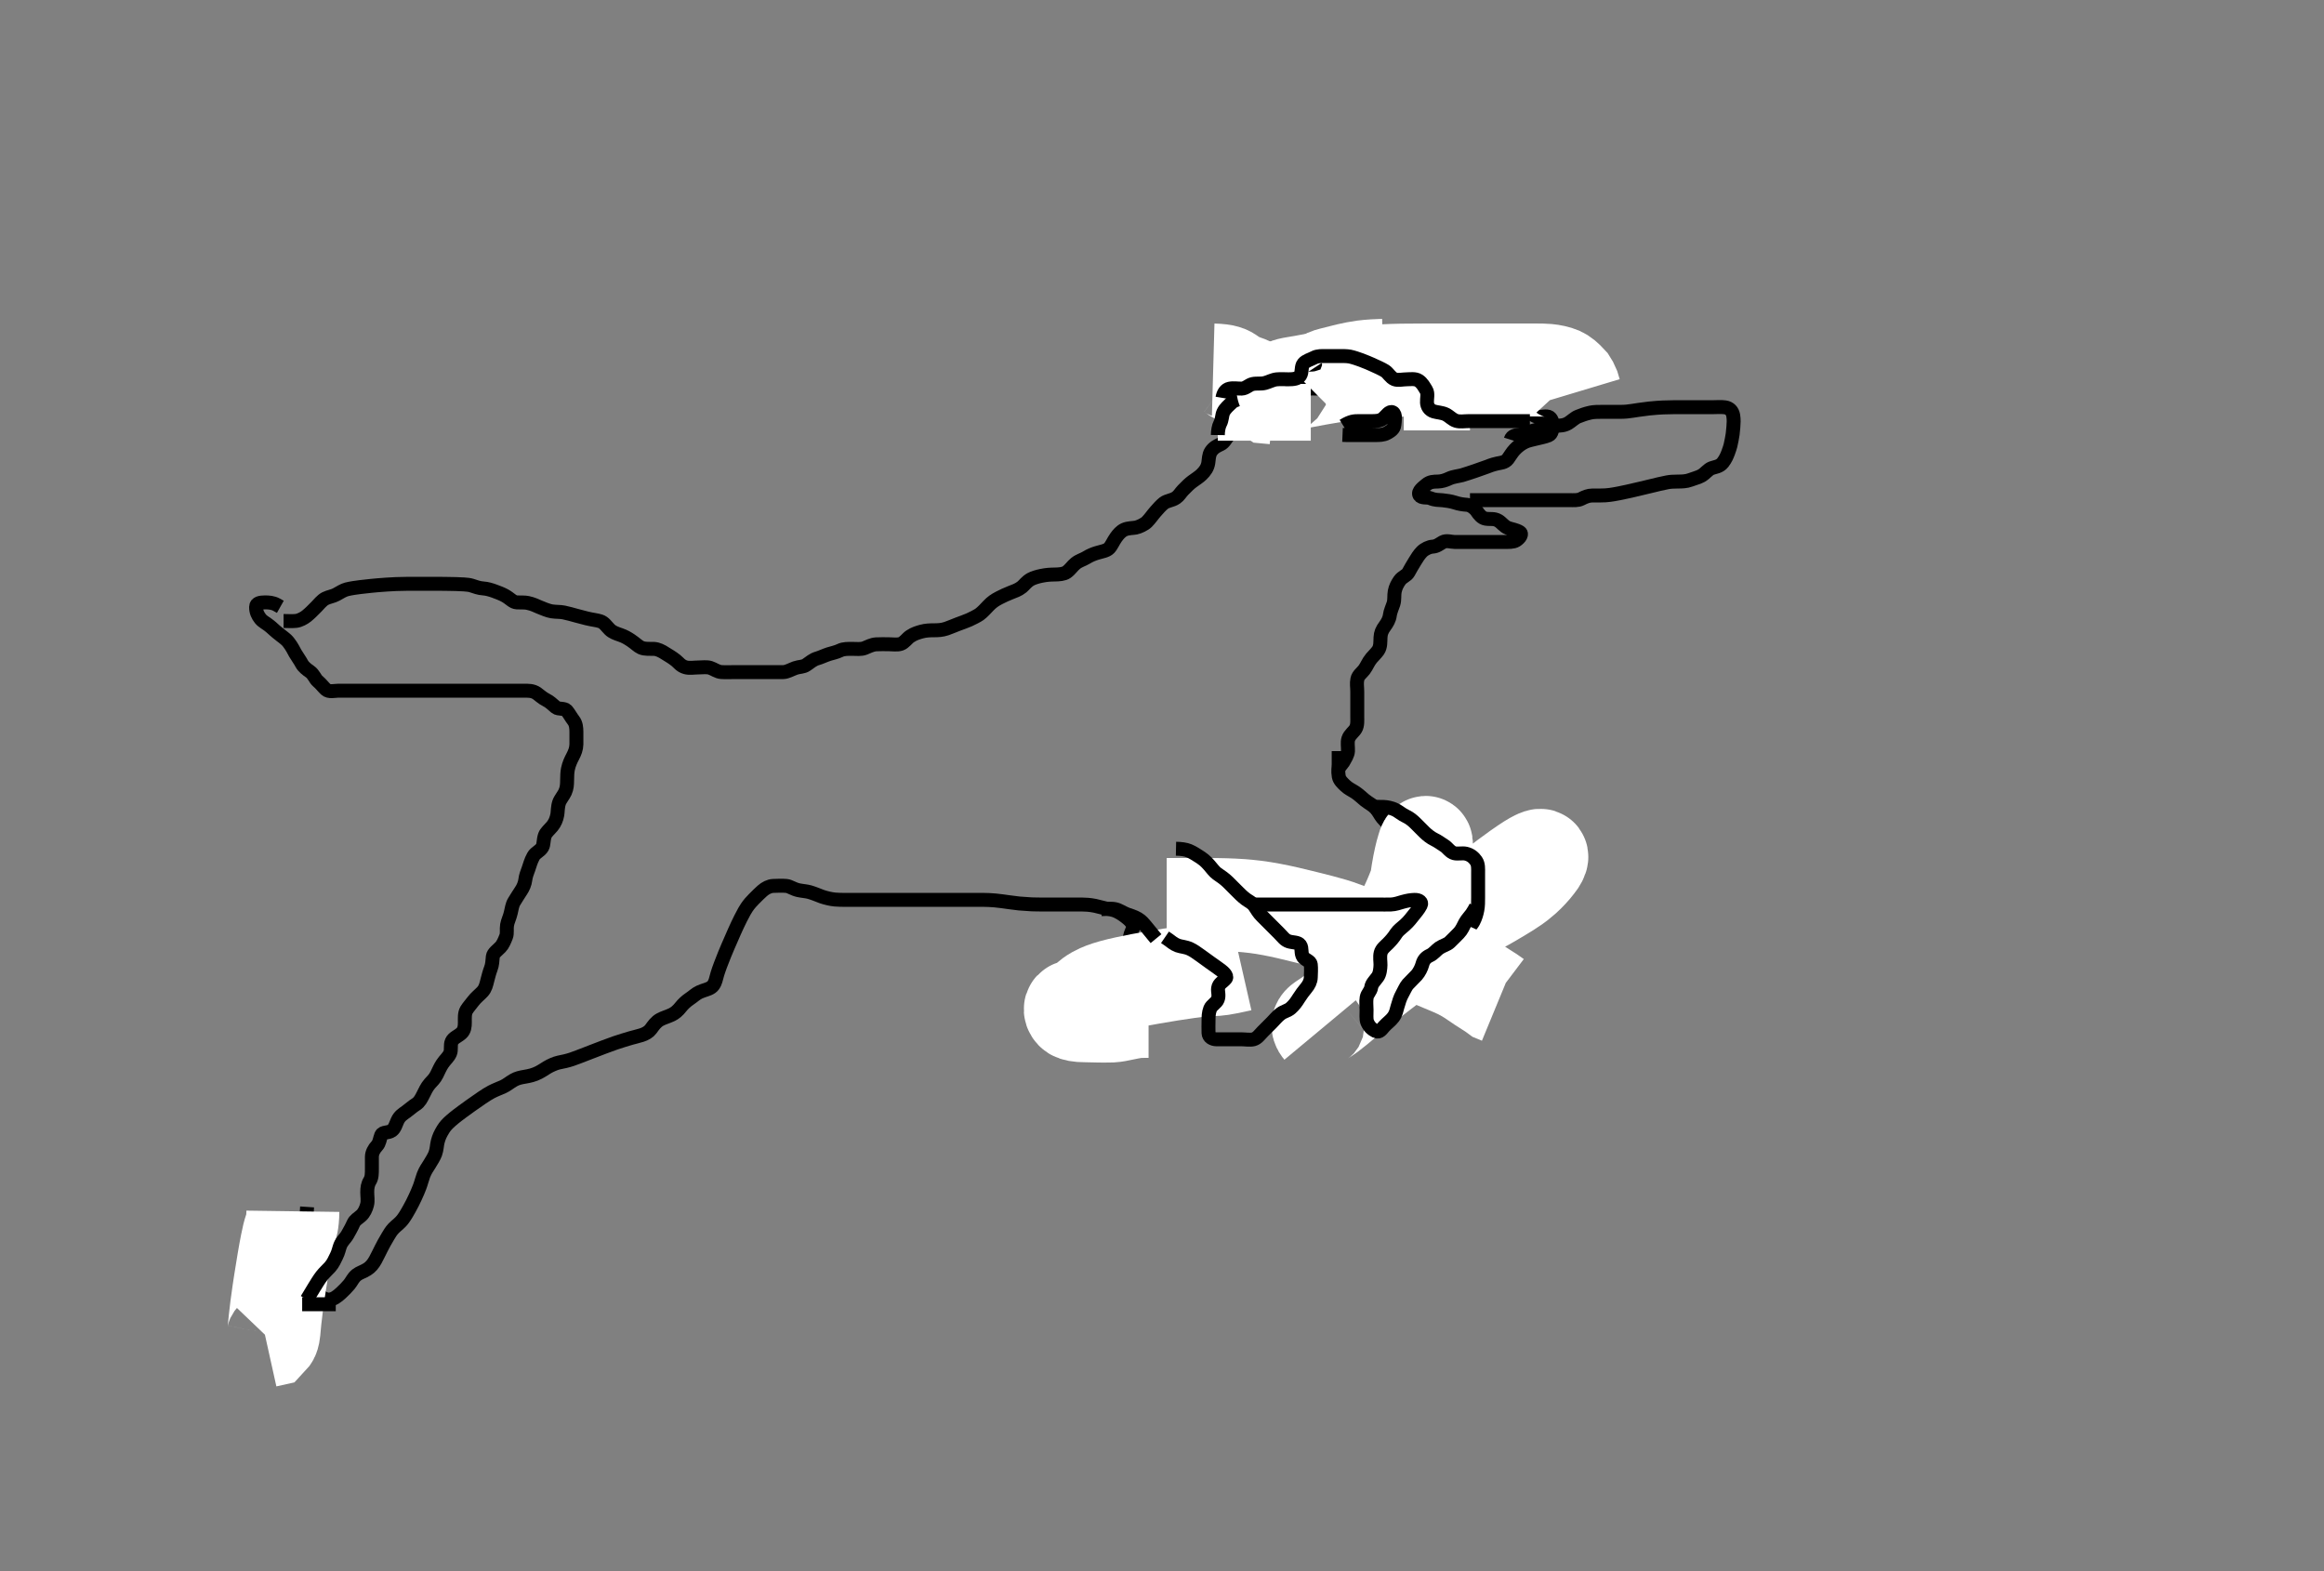 <svg width="500" height="338.028" xmlns="http://www.w3.org/2000/svg" xmlns:svg="http://www.w3.org/2000/svg" xmlns:xlink="http://www.w3.org/1999/xlink">
 <rect width="100%" height="100%" fill="#808080" stroke="none"/>
 <!-- Created with SVG-edit - http://svg-edit.googlecode.com/ -->
 <g display="inline" class="layer">
  <title>Layer 1</title>
  <path t="0,630,631,749,749,776,776,776,777,801,802,895,948,949,1270,1270,1366,1367,1367,1400,1400,1400,1401,1401,1401,1401,1401,1431,1431,1432,1432,1432,1432,1433,1593,2044,2045,2045,2113,2114,2114,2114,2115,2115,2115,2115,2116,2147,2147,2148,2179,2218,2219,2248,2249,2249,2250,2250,2276,2331,2366,2394,2395,2396,2428,2428,2431,2432,2459,2459,2514,2612,2613,2712,2713,2713,2713,2713,2713,2750,2750,2750,2776,2776,2879,2880,2880,2971,3000,3001,3001,3080,3080,3080,3147,3247,3441,3441,3474,3509,3509,3509,3535,3536,3536,3564,3598,3630,3793,3961,4068,4068,4098,4128,4129,4189,4278,4307,4308,4338,4470,5616,5616,5653,5653,5829,5830,5830,5864,5864,5865,5931,5963,6080,6080,6147,6147,6177,6178,6178,6245,6283,6283,6338,6338,6366,6400,6400,6425,6458,6491,6492,6524,6525,6526,6558,6598,6598,6631,6632,6664,6713,6713,6780,6780,6780,6814,6848,6849,6877,6878,7078,7079,7080,7161,7161,7161,7163,7163,7199,7199,7200,7200,7200,7228,7229,7264,7264,7265,7283,7284,7284,7375,7375,7375,7416,7416,7417,7417,7546,7546,7581,7582,7627,7628,7772,7772,7800,7831,7861,7861,7918,7919,7919,7949,7981,7982,8015,8018,8046,8047,8079,8080,8117,8118,8118,8119,8308,8309,8309,8348,8349,8349,8382,8383,8414,8415,8496,8496,8496,8496,8578,8614,8649,8682,8683,8683,8716,8717,8749,8750,8781,8785,8812,8813,8848,8878,8900,8970,8971,9019,9020,9020,9021,9064,9065,9109,9261,9297,9741,9775,9776,9814,9815,9815,9816,9847,9848,9849,10147,10147,10184,10184,10223,10224,10225,10225,10264,10265,10265,10361,10361,10496,10497,10554,10600,10601,10601,10644,10645,10647,10647,10648,10687,10689,10731,10732,10952,11008,11009,11034,11036,11147,11148,11376,11423,11424,11469,11470,11471,11471,11515,11516,11517,11518,11518,11581,11727,11728,11772,11773,11822,11865,11866,12034,12035,12036,12037,12180,12229,12296,12297,14496,14497,14546,14547,14597,14994,15001,15064,15065,15065,15101,15195,15195,16668,16668,16731,16732,16786,16787,16880,17085,17086,17147,17148,17149,17150,17151,17151,17152,17199,17200,17201,17201,17264,17290,17415,17796,17796,17797,17838,17838,18578,18633,18681,18729,18731,18781,18782,18783,18784,19009,19010,19148,19148,19213,19214,19452,19452,19506,19507,19558,19599,19603,19695,19827,19827,19879,19980,19984,22784,22868,22869,23089,23090,23138,23181,23182,23183,23183,23227,23229,23282,23337,23337,23399,23400,23400,23438,23439,23513,23554,23694,24112,24155,24156,24969,25030,25031,25267,25267,25324,25325,25379,25514,25515,25567,25607,25613,25664,25668,25713,25760,25761,25810,25811,25865,25914,25918,25967,25972,25973,26016,26064,26129,26130,26133,26134,26182,26183,26278,26336,26339,27041,27131,27132,27346,27347,27542,27629,27629,27698,27876,27877,27923,28061,28065,28066,28237,28299,28349,28477,28482,28634,28697,28747,29268" d="M61.011,133.605C62.011,133.605 62.773,133.686 63.673,133.591C64.484,133.506 65.448,132.96 65.96,132.542C66.776,131.875 67.243,131.372 68.041,130.576C68.591,130.027 69.224,129.17 70.011,128.772C70.715,128.416 71.683,128.283 72.359,127.9C73.162,127.446 73.917,126.977 74.578,126.805C75.502,126.565 76.772,126.402 77.503,126.309C78.281,126.211 79.094,126.123 79.927,126.041C80.766,125.959 81.596,125.88 83.178,125.772C83.903,125.722 84.579,125.686 85.208,125.662C86.324,125.619 86.814,125.611 87.663,125.606C89.083,125.598 90.011,125.605 90.72,125.605C91.283,125.605 92.678,125.605 93.325,125.605C94.05,125.606 94.834,125.608 95.654,125.616C96.491,125.624 97.322,125.637 98.128,125.662C98.886,125.686 100.698,125.736 101.392,125.958C102.207,126.219 103.034,126.549 103.991,126.605C104.747,126.65 105.682,126.929 106.346,127.174C107.106,127.455 107.897,127.745 108.59,128.122C109.774,128.768 110.294,129.562 111.213,129.605C112.177,129.65 112.877,129.579 113.53,129.719C114.675,129.966 115.317,130.31 116.011,130.605C116.706,130.9 117.957,131.421 118.718,131.533C119.76,131.686 120.516,131.603 121.325,131.776C122.447,132.015 122.917,132.173 123.974,132.456C124.532,132.605 125.651,132.906 126.193,133.037C127.6,133.378 128.344,133.408 129.122,133.656C130.03,133.945 130.428,134.702 131.178,135.438C131.777,136.026 132.539,136.283 133.532,136.626C134.355,136.91 135.028,137.298 135.761,137.79C136.693,138.417 137.299,139.05 137.894,139.318C138.774,139.715 139.845,139.563 140.721,139.609C141.532,139.652 142.367,140.068 143.178,140.605C143.833,141.038 144.445,141.324 145.41,142.088C146.009,142.561 146.432,143.267 147.491,143.563C148.378,143.812 149.311,143.605 150.211,143.605C151.111,143.605 152.046,143.442 152.811,143.69C153.602,143.947 154.328,144.534 155.186,144.594C156.124,144.66 157.111,144.605 158.011,144.605C158.811,144.605 159.711,144.605 160.532,144.605C161.497,144.605 162.222,144.605 163.212,144.605C164.032,144.605 165.178,144.605 165.964,144.605C166.786,144.605 167.845,144.626 168.55,144.6C169.351,144.572 170.164,144.064 171.111,143.726C171.967,143.422 172.797,143.533 173.497,143.037C174.255,142.5 174.995,141.884 175.801,141.666C176.515,141.473 177.47,140.997 178.333,140.726C178.99,140.52 179.959,140.327 180.707,139.958C181.504,139.563 182.495,139.605 183.359,139.605C184.254,139.605 185.251,139.737 186.011,139.438C186.743,139.151 187.551,138.689 188.511,138.626C189.242,138.578 190.35,138.605 191.178,138.605C192.011,138.605 193.03,138.787 193.81,138.52C194.591,138.252 195.166,137.34 195.826,136.905C196.724,136.312 197.503,136.098 198.243,135.89C199.188,135.626 200.112,135.609 200.897,135.605C201.847,135.6 202.629,135.574 203.629,135.243C204.37,134.998 204.95,134.712 206.097,134.283C207.02,133.938 207.519,133.774 208.51,133.358C209.004,133.151 210.356,132.455 210.725,132.184C211.405,131.686 212.153,130.852 212.606,130.374C213.386,129.551 214.001,129.128 215.011,128.605C215.814,128.19 216.464,127.895 217.433,127.505C218.223,127.186 219.065,126.936 219.869,126.284C220.421,125.835 220.815,125.164 221.776,124.627C222.345,124.308 223.366,124.029 224.045,123.892C225.233,123.651 225.97,123.622 227.011,123.605C227.801,123.592 228.895,123.519 229.47,123.105C230.322,122.492 230.652,121.829 231.411,121.216C232.156,120.613 232.996,120.414 233.683,119.994C234.536,119.474 235.254,119.189 236.006,118.962C237.03,118.653 238.078,118.512 238.611,117.958C239.194,117.354 239.446,116.562 240.111,115.626C240.569,114.983 241.152,114.291 241.883,113.962C242.725,113.583 243.703,113.636 244.371,113.508C245.05,113.377 246.27,112.781 246.739,112.308C247.449,111.592 247.996,110.758 248.607,110.067C249.161,109.439 249.791,108.709 250.386,108.252C251.12,107.687 252.116,107.711 253.011,107.105C253.687,106.647 253.944,106.064 254.526,105.457C255.307,104.643 255.946,104.027 256.553,103.584C257.269,103.061 258.018,102.591 258.527,102.088C259.26,101.363 259.786,100.648 259.959,99.6C260.08,98.862 260.056,97.871 260.532,97.147C261.084,96.307 261.83,95.934 262.611,95.58C263.422,95.213 263.76,94.278 264.378,93.644C264.876,93.132 265.789,92.477 266.251,91.893C266.737,91.28 267.288,90.723 267.755,89.661C268.113,88.848 268.008,87.789 268.813,87.606C269.689,87.407 270.649,87.661 271.498,87.601C272.263,87.547 273.196,87.129 273.964,86.547C274.525,86.122 274.989,85.545 276.09,84.969C276.742,84.628 277.623,84.568 278.611,84.252C279.424,83.993 280.207,83.684 281.032,83.626C282.175,83.546 282.969,83.605 283.822,83.605C284.413,83.605 285.611,83.628 286.491,83.584C287.327,83.543 288.328,83.331 288.97,83.105C289.996,82.743 290.81,82.606 291.683,82.605C292.555,82.604 293.305,82.605 294.235,82.605C295.345,82.605 296.177,82.605 297.041,82.605C297.889,82.605 298.673,82.605 299.626,82.605C300.605,82.605 301.495,82.605 302.359,82.605C303.259,82.605 304.178,82.605 305.011,82.605C305.99,82.605 306.764,82.605 307.664,82.605C308.527,82.605 309.504,82.594 310.325,82.958C311.081,83.292 312.069,83.523 312.73,83.59C313.479,83.667 314.31,83.731 315.632,84.048C316.094,84.158 316.998,84.445 317.842,84.754C318.589,85.028 319.743,85.477 320.454,85.826C321.206,86.196 321.927,86.799 322.707,87.248C323.463,87.683 324.456,87.597 325.153,87.69C326,87.804 327.105,88.026 327.874,88.216C328.594,88.393 329.396,89.059 330.233,89.484C331.083,89.914 331.839,89.534 332.845,89.605C333.656,89.662 333.996,90.476 334.01,91.208C334.033,92.383 333.892,93.368 333.193,93.653C332.287,94.022 331.517,94.126 330.779,94.321C329.681,94.611 328.822,94.722 328.011,95.126C327.151,95.554 326.513,96.086 325.911,96.705C325.291,97.343 324.877,98.132 324.411,98.744C323.792,99.558 322.794,99.568 322.159,99.713C320.822,100.019 320.361,100.268 319.822,100.457C318.622,100.878 317.991,101.106 317.353,101.329C316.723,101.548 315.014,102.113 314.541,102.241C313.762,102.451 312.651,102.538 311.769,102.958C310.959,103.343 310.178,103.585 309.347,103.605C308.49,103.626 307.656,103.602 306.826,104.315C306.206,104.847 304.957,105.715 305.382,106.52C305.772,107.257 307.073,106.904 307.719,107.18C308.73,107.611 309.374,107.548 310.371,107.63C311.045,107.686 312.245,107.87 312.949,108.105C314,108.456 314.767,108.54 315.664,108.614C316.364,108.672 317.264,109.308 317.707,109.957C318.222,110.711 318.779,111.448 319.647,111.594C320.65,111.763 321.445,111.482 322.375,112.041C323.104,112.479 323.574,113.254 324.422,113.58C325.303,113.918 326.091,113.942 326.989,114.484C327.582,114.841 327.054,115.72 326.178,116.272C325.578,116.649 324.579,116.605 323.511,116.605C322.959,116.605 322.011,116.605 321.369,116.605C320.067,116.605 319.325,116.605 318.375,116.605C317.525,116.605 316.765,116.605 315.59,116.605C314.797,116.605 314.021,116.605 312.982,116.605C312.214,116.605 311.188,116.192 310.369,116.662C309.681,117.057 309.123,117.559 308.186,117.616C307.493,117.657 306.509,118.102 305.911,118.705C305.286,119.338 304.826,120.098 304.411,120.78C303.833,121.732 303.463,122.345 303.022,123.169C302.645,123.873 301.698,124.074 301.121,124.905C300.627,125.616 300.248,126.332 300.069,127.258C299.904,128.107 300.081,129.001 299.79,129.926C299.57,130.626 299.109,131.58 299.013,132.404C298.915,133.239 298.421,134.073 298.011,134.626C297.306,135.577 297.071,136.196 297.014,137.12C296.954,138.082 297.071,139.079 296.511,139.938C296.206,140.407 295.498,141.094 295.069,141.6C294.354,142.444 294.059,143.357 293.491,144.105C292.986,144.769 292.213,145.257 292.032,146.126C291.836,147.07 292.011,147.816 292.011,148.805C292.011,149.769 292.011,150.72 292.011,151.605C292.011,152.405 292.011,153.32 292.011,154.174C292.011,154.957 292.101,156.033 291.678,156.772C291.262,157.498 290.381,158.033 290.083,158.969C289.829,159.769 290.059,160.706 290.011,161.605C289.969,162.408 289.437,163.169 289.007,163.958L288.511,164.605L287.986,165.216" id="svg_1" stroke-width="3" stroke="#000" fill="none"/>
  <path t="34159,34663,34766,35282,35282,35282,35352,35401,35401,35463,35575,35659,35660,35721,35721,35721,35783,35783,35901,35901,36081,36081,36151,36151,36151,36203,36284,36284,36347,36347,36347,37235,37235,37443,37512,37630,37630,38093,38124,38282,38347,38347,38347,38410,38410,38410,38471,38534,38602,38688,38689,38689,38750,38751,38751,38751,38816,38817,38896,38896,38984,38984,38984,39050,39050,40241,40456,40517,40517,40586,40587,40663,40663,40663,40747,40748,40748,40831,40831,40896,40897,40977,41017,41080,41132,41185,41385,41898,42057,42810,42879,43117,43117,43117,43195,43196,43252,43252,43301,43302,43355,43355,43412,43412,43466,43466,43466,43519,43520,43521,43917,43917,44963,44963,45048,45284,45353,45446,45609,45609,45664,45688,45866,45907,45907,45907,45908,45908,45978,45979,45979,45979,46052,46052,46116,46116,46117,46117,46183,46183,46184,46184,46184,46262,46262,46263,46360,46377,46443,46543,46543,46629,46629,46700,46700,46700,46796,46796,46797,47034,47034,47034,47034,47605,47605,47672,47709,47772,47772,47773,47873,47874,47936,47937,47964,47964,47965,48052,48053,48108,48108,48167,48168,48168,49690,49982,49982,50079,50136,50136,50137,50137,50195,50196,50196,50225,50226,50226,50227,50313,50314,50314,50379,50379,50379,50379,50421,50421,50498,50498,50563,50564,50564,50565,50565,50629,50629,50629,50629,50630,50630,50631,50698,50699,50699,50700,50763,50764,50765,50765,50793,50794,50846,50914,50915,50916,50996,50997,50997,50998,50998,50999,50999,51000,51000,51063,51064,51064,51065,51065,51066,51066,51067,51129,51130,51131,51131,51132,51196,51197,51197,51198,51200,51253,51254,51254,51255,51316,51317,51317,51318,51725,51788,51788,51865,51866,51947,51953,52005,52006,52007,52010,52229,52230,52230,52231,52231,52232,52297,52298,52299,52299,52300,52300,52301,52301,52302,52359,52360,52360,52362,52362,52363,52363,52364,52428,52429,52488,52489,52548,52613,52614,52671,52671,52704,52734,52798,52799,52800,52881,52882,52882,52963,52963,53059,53060,53062,53147,53147,53148,53149,53150,53226,53228,53228,53229,53229,53230,53231,53231,53232,53304,53305,53306,53306,53307,53308,53382,53383,53384,53458,53460,53461,53462,53462,53538,53539,53540,53659,53659,53659,53745,53746,53825,53825,53826,53921,53922,53923,53923,53924,54000,54001,54002,54003,54004,54004,54004,54079,54080,54081,54081,54178,54179,54250,54251,54252,54329,54330,54375,54376,54377,54378,54503,54504,54615,54616,54617,54618,54619,54663,54664,54665,54665,54666,54667,54773,54777,54881,54882,54883,54884,54979,54980,54980,54981,55072,55073,55074,55153,55154,55231,55232,55233,55318,55320,55400,55401,55402,55403,55585,55585,55681,55768,55848,55849,55850,55934,55936,55937,55989,55990,55991,55992,56103,56104,56105,56195,56195,56195,56195,56195,56195,56280,56281,57348,57348,57348" d="M288.011,161.605C288.011,162.605 288.011,163.524 288.011,164.458C288.011,165.126 287.813,165.858 288.032,167.063C288.173,167.838 288.79,168.428 289.491,169.084C290.16,169.712 290.906,170.015 291.614,170.492C292.44,171.048 292.992,171.628 293.611,172.121C294.578,172.89 295.26,173.142 295.99,173.926C296.565,174.544 296.981,175.462 297.422,175.98C298.132,176.813 298.706,177.217 299.302,177.952C299.892,178.681 300.421,179.268 301.161,179.702C301.877,180.124 301.912,181.157 302.179,181.838C302.577,182.853 303.254,183.419 304.233,183.605C305.096,183.769 306.145,183.644 306.654,184.309C307.173,184.987 307.744,185.459 308.411,186.062C309.199,186.775 309.339,187.604 309.575,188.39C309.887,189.426 309.983,190.142 310.007,190.943C310.038,191.969 309.694,192.776 309.133,193.484C308.531,194.242 308.147,194.917 307.754,195.401C306.884,196.472 306.335,196.924 305.807,197.358C305.085,197.952 304.386,198.59 303.911,199.358C303.453,200.096 302.765,200.76 302.345,201.605C301.971,202.356 301.94,203.202 301.306,203.848C300.665,204.5 300.228,205.234 299.65,205.9C299.015,206.632 298.012,206.595 297.033,206.605C296.35,206.612 295.239,206.643 294.491,206.563C293.688,206.478 292.658,206.084 292.053,205.563C291.455,205.048 290.843,204.236 290.458,203.441C290.076,202.652 290.012,201.806 290.011,200.905C290.011,200.005 290.011,199.105 290.011,198.205C290.011,197.305 290.011,196.405 290.011,195.505C290.011,194.605 290.033,193.669 289.47,193.063C288.868,192.416 288.213,191.742 287.607,191.315C286.853,190.784 285.848,190.616 284.895,190.605C284.127,190.596 283.175,190.605 282.41,190.605C281.411,190.605 280.611,190.605 279.611,190.605C278.811,190.605 277.81,190.576 276.991,190.626C276.324,190.667 275.327,190.889 274.511,191.105C273.695,191.321 272.672,191.413 271.858,191.666C270.99,191.936 270.327,192.75 270.097,193.72C269.891,194.585 270.354,195.218 270.89,195.826C271.513,196.534 271.832,197.257 272.001,198.205C272.154,199.071 271.398,199.597 270.345,199.938C269.668,200.157 268.897,200.472 268.491,200.647C267.66,201.004 266.499,201.585 265.867,202.002C265.057,202.538 264.436,203.081 263.411,203.509C262.822,203.755 261.984,204.25 261.402,205.025C260.948,205.631 260.562,206.368 259.678,207.272C259.085,207.878 258.37,208.342 258.032,208.584C257.061,209.282 256.233,209.997 255.887,210.553C255.418,211.309 255.434,212.371 254.986,213.148C254.565,213.877 254.118,214.506 253.842,215.208C253.428,216.262 252.828,216.815 252.011,217.438C251.436,217.877 250.631,218.33 249.607,218.52C248.957,218.64 248.155,218.604 247.148,218.605C246.358,218.606 245.532,218.605 244.727,218.605C243.398,218.605 242.348,218.765 242.022,217.994C241.659,217.137 242.011,216.272 242.011,215.354C242.011,214.61 242.011,213.574 242.011,212.722C242.011,211.758 242,210.918 242.013,209.922C242.023,209.126 241.997,208.341 242.364,207.415C242.652,206.688 242.992,205.759 243.01,204.918C243.031,203.923 243.008,203.126 243.011,202.374C243.017,201.277 243.449,200.49 243.727,199.805C244.059,198.988 243.138,198.048 242.592,197.604C241.983,197.109 241.346,196.597 240.345,196.105C239.547,195.713 238.791,195.63 237.845,195.438C237.049,195.277 236.205,195.009 235.61,194.889C234.418,194.648 233.491,194.619 232.854,194.609C231.491,194.59 230.768,194.605 230.053,194.605C229.378,194.605 228.066,194.605 227.268,194.605C226.341,194.605 225.693,194.606 224.511,194.605C223.754,194.604 222.892,194.602 221.943,194.569C221.441,194.552 219.844,194.442 219.29,194.384C218.73,194.325 217.607,194.18 217.053,194.105C215.978,193.959 215.469,193.864 214.076,193.726C213.28,193.648 212.207,193.611 211.53,193.606C210.49,193.599 209.759,193.605 208.637,193.605C207.895,193.605 206.833,193.605 206.178,193.605C205.294,193.605 204.153,193.605 203.324,193.605C202.692,193.605 201.178,193.605 200.476,193.605C199.683,193.605 198.819,193.605 197.901,193.605C196.949,193.605 195.982,193.605 195.019,193.605C194.079,193.605 192.345,193.605 191.583,193.605C190.893,193.605 190.264,193.605 189.689,193.605C189.157,193.605 188.661,193.605 187.737,193.605C186.39,193.605 185.459,193.605 184.986,193.605C184.037,193.605 183.095,193.608 181.733,193.605C181.297,193.603 180.445,193.608 179.622,193.533C178.81,193.459 177.606,193.179 176.816,192.9C176.026,192.621 175.284,192.26 174.178,191.938C173.508,191.743 172.562,191.693 171.783,191.522C170.658,191.275 169.918,190.67 169.197,190.609C168.247,190.53 167.511,190.561 166.345,190.605C165.51,190.636 164.663,191.088 164.002,191.672C163.479,192.133 162.954,192.656 162.178,193.438C161.688,193.932 161.182,194.481 160.678,195.226C160.373,195.677 160.05,196.217 159.345,197.605C158.913,198.454 158.473,199.411 158.01,200.437C157.526,201.507 157.049,202.603 156.585,203.701C156.132,204.771 155.698,205.789 155.011,207.605C154.732,208.344 154.516,208.978 154.35,209.514C154.212,209.961 154.113,210.334 154.039,210.641C153.979,210.893 153.716,211.936 153.039,212.404C152.307,212.909 151.495,212.99 150.511,213.438C149.686,213.815 149.126,214.408 148.359,214.91C147.665,215.363 146.904,216.096 146.511,216.605C145.859,217.45 145.18,217.999 144.55,218.3C143.611,218.75 142.767,218.956 142.021,219.362C141.113,219.857 140.602,220.639 140.011,221.438C139.601,221.994 138.88,222.434 138.025,222.705C137.268,222.946 136.323,223.165 135.789,223.313C135.207,223.474 133.176,224.1 132.405,224.369C131.592,224.652 130.756,224.961 129.906,225.281C129.052,225.603 128.21,225.928 127.389,226.247C126.602,226.552 125.179,227.107 124.562,227.34C124.011,227.549 123.518,227.735 123.074,227.886C122.005,228.25 121.172,228.409 120.226,228.601C119.497,228.749 118.364,229.262 117.702,229.663C117.348,229.877 116.645,230.364 115.894,230.753C114.857,231.29 113.857,231.503 112.973,231.649C111.932,231.821 111.228,231.984 110.498,232.406C109.583,232.936 109.056,233.434 108.241,233.806C107.482,234.153 106.595,234.463 105.711,234.927C105.083,235.257 104.424,235.683 103.683,236.181C103.268,236.459 101.825,237.468 101.278,237.857C100.709,238.262 100.13,238.679 99.553,239.105C98.983,239.527 97.895,240.326 97.011,241.105C96.304,241.728 95.779,242.266 95.338,242.992C94.746,243.967 94.448,244.579 94.178,245.605C93.971,246.391 94.004,247.229 93.65,248.209C93.414,248.861 92.847,249.773 92.363,250.553C92.034,251.085 91.502,251.802 91.117,252.809C90.85,253.506 90.578,254.595 90.293,255.334C89.96,256.193 89.767,256.654 89.323,257.61C88.859,258.612 88.601,259.11 88.063,260.082C87.802,260.555 87.308,261.449 86.781,262.178C86.029,263.219 85.335,263.595 84.69,264.27C84.115,264.871 83.79,265.466 83.41,266.094C82.793,267.115 82.412,267.851 82.032,268.584C81.665,269.293 81.204,270.285 80.764,271.086C80.287,271.955 79.721,272.631 78.991,273.084C78.048,273.669 77.354,273.807 76.726,274.305C75.94,274.928 75.699,275.682 75.126,276.369C74.618,276.978 74.005,277.6 73.365,278.19C72.53,278.959 71.73,279.569 70.813,279.605C69.912,279.64 69.136,279.062 68.511,278.542C68.051,278.16 67.295,277.205 67.119,276.369C66.94,275.514 67.011,274.605 67.011,273.705C67.011,272.805 67.02,272.205 67.01,271.001C67.005,270.373 66.972,269.332 66.845,268.105C66.797,267.641 66.66,266.656 66.586,266.15C66.44,265.153 66.274,264.231 66.133,263.112C66.014,262.17 66.011,261.272 66.022,260.365L66.069,259.667" id="svg_2" stroke-width="3" stroke="#000" fill="none"/>
  <path t="60551,60796,60992,60993,60993,60993,61115,61115,61120,61120,61120,61120,61120,61121,61121,61339,61339,61339,61339,61339,61339,61339,61339,61339,61665,61665,61666,61666,61666,61666,61666,61721" d="M63.011,260.605C62.975,263.194 62.624,263.978 62.449,264.48C62.156,265.322 62.02,265.937 61.678,267.605C61.456,268.687 61.241,269.92 61.011,271.266C60.767,272.692 60.529,274.167 60.298,275.657C60.07,277.128 59.849,278.547 59.511,281.105C59.369,282.181 59.263,283.121 59.178,283.934C59.106,284.633 59.054,285.23 59.007,285.737C58.968,286.166 58.954,286.533 58.845,287.105C58.8,287.342 58.734,287.551 58.654,287.729C58.582,287.89 58.491,288.022 58.21,288.316L57.297,288.518" id="svg_3" stroke-width="20" stroke="#fff" fill="none"/>
  <path t="64159,64381,64382,64382,64382,64507,64507,64507,64507,64596,64596,64596,64596,64596,64596,64596,64596,64597" d="M302.011,82.605C302.897,82.605 303.745,82.605 304.418,82.605C305.131,82.605 306.535,82.605 307.25,82.605C308.053,82.605 308.507,82.605 310.178,82.605C310.86,82.605 311.597,82.605 312.371,82.605C313.167,82.605 313.97,82.605 314.762,82.605L315.528,82.605L316.253,82.605" id="svg_4" stroke-width="20" stroke="#fff" fill="none"/>
  <path t="76953,77200,77200,77200,77200,77286,77286,77286,77334,77334,77367,77369,77442,77512,77513,77513,77579,77580,77614,77616,77645,77697,77729,77730,77764,77796,77833,77866,77900,77900,77918,77980,77981,78019,78064,78146,78280,78281,78359,78359,78413,78447,78607,78607,79057,79080,79269,79358,79509,79509,79570,79570,79642,79642,79702,79751,79751,80075,80115,80116,80245,80246,80298,80376,80376,80376,80511,80611,80611,80612,80649,80649,80683,80684,80720,80721,80808,80808,80892,80963,80963,80998,80999,81032,81070,81070,81106,81106,81107,81144,81145,81174,81174,81219,81220,81280,81280,81298,81298,81379,81379,81415,81509,81542,81613,81678,81679,81714,81714,81751,81752,82080,82080,82184,82184,82377,82377,82655,82656,83150,83201,83202,83248,83249,83249,83249,83289,83342,83342,83385,83386,83386,83424,83425,83464,83465,83465,83503,83503,83504,83504,83663,83664,83713,83713,83761,83763,83814,83815,83815,83816,83909,83909,83909,83969,83970,84020,84020,84080,84195,84195,84242,84242,84316,84615,84656,84758,84859,84929,84980,84980,85046,85113,85113,85114,85165,85211,85263,85333,85413,86045,86046,86090,86091,86139,86140,86213,86269,86270,86320,86320,86397,86397,86467,86468,86468,86468,86469,86469,86520,86521,86521,86522,86572,86573,86573,86573,86619,86620,86620,86621,86672,86673,86735,86784,86847,86847,87008,87008,87010,87213,87264,87264,87265,87312,87381,87423,87424,87488,87536,87588,87805,87805,87849,87849,87913,87963,87964,87965,87965,88096,88097,88097,88098,88353,88354,88355,88423,88424,88793,88794,88794,88928,89011,89012,89078,89079,89136,89296,89494" d="M66.011,279.605C66.865,278.184 67.297,277.467 67.532,277.084C68.008,276.31 68.647,275.249 69.202,274.529C69.731,273.843 70.514,273.14 70.991,272.605C71.709,271.798 72.002,271.004 72.364,270.301C72.816,269.423 72.963,268.562 73.181,268.004C73.592,266.952 74.273,266.514 74.769,265.627C75.199,264.856 75.657,264.075 76.016,263.248C76.369,262.434 76.998,262.185 77.726,261.521C78.322,260.977 78.758,260.067 78.975,259.194C79.195,258.31 79.011,257.43 79.011,256.49C79.011,255.605 79.111,254.814 79.586,254.041C80.025,253.328 80.011,252.404 80.011,251.438C80.011,250.78 79.994,249.772 80.011,248.91C80.029,248.004 80.456,247.213 81.111,246.505C81.661,245.911 81.697,245.044 82.022,244.216C82.307,243.49 83.529,243.808 84.311,243.239C84.947,242.777 85.191,241.829 85.511,241.126C85.982,240.091 86.675,239.702 87.411,239.169C88.193,238.603 88.66,238.127 89.511,237.584C90.262,237.106 90.616,236.386 91.111,235.405C91.403,234.828 91.806,233.906 92.454,233.162C92.981,232.557 93.511,232.125 93.961,231.22C94.416,230.304 94.704,229.588 95.197,228.856C95.823,227.924 96.433,227.525 96.845,226.605C97.161,225.898 96.831,224.894 97.182,224.089C97.544,223.26 98.452,223.022 99.25,222.305C99.933,221.691 100.009,220.848 100.011,219.952C100.014,219.089 99.92,218.07 100.373,217.296C100.699,216.74 101.491,215.835 101.837,215.365C102.353,214.663 103.235,213.979 103.81,213.353C104.453,212.653 104.615,211.856 104.845,210.938C105.046,210.134 105.313,209.128 105.586,208.43C105.95,207.498 105.921,206.715 106.033,205.78C106.116,205.078 107.013,204.445 107.678,203.772C108.166,203.278 108.547,202.399 108.89,201.505C109.175,200.763 108.941,199.938 109.097,199.004C109.232,198.192 109.657,197.424 109.89,196.405C110.066,195.636 110.214,194.614 110.622,193.98C111.185,193.104 111.574,192.406 112.111,191.626C112.546,190.995 112.926,190.1 113.02,189.287C113.117,188.454 113.449,187.618 113.717,186.899C114.006,186.124 114.159,185.303 114.769,184.212C115.239,183.37 116.174,183.158 116.678,182.272C117.028,181.656 116.868,180.814 117.233,179.748C117.46,179.086 118.224,178.479 118.826,177.748C119.344,177.119 119.725,176.281 119.902,175.304C120.023,174.631 119.967,173.624 120.297,172.66C120.534,171.965 121.256,171.143 121.575,170.43C121.987,169.511 121.999,168.738 122.012,167.841C122.025,166.907 122.042,166.202 122.182,165.486C122.392,164.413 122.856,163.459 123.161,162.888C123.669,161.933 123.991,161.126 124.011,160.121C124.026,159.43 124.023,158.358 124.011,157.438C124.001,156.605 123.932,155.713 123.401,155.016C122.805,154.233 122.455,153.513 121.926,152.889C121.429,152.301 120.142,152.651 119.575,152.169C118.861,151.56 118.301,150.984 117.491,150.584C116.679,150.184 116.051,149.552 115.495,149.173C114.589,148.555 113.611,148.605 112.711,148.605C111.811,148.605 110.911,148.605 110.011,148.605C109.254,148.605 108.354,148.605 107.41,148.605C106.416,148.605 105.669,148.605 104.764,148.605C103.845,148.605 102.991,148.605 102.011,148.605C101.233,148.605 100.253,148.605 99.417,148.605C98.462,148.605 97.529,148.605 97.002,148.605C96.449,148.605 95.309,148.605 94.743,148.605C93.197,148.605 92.336,148.605 91.574,148.605C90.872,148.605 89.49,148.605 88.759,148.605C88.011,148.605 87.264,148.605 86.178,148.605C85.173,148.605 84.553,148.605 83.698,148.605C82.473,148.605 81.673,148.605 80.769,148.605C79.81,148.605 78.845,148.605 78.175,148.605C77.011,148.605 76.222,148.605 75.497,148.605C74.491,148.605 73.469,148.605 72.761,148.605C72.017,148.605 70.771,148.962 70.095,148.32C69.465,147.72 69.065,147.134 68.369,146.552C67.778,146.059 67.501,145.061 66.69,144.505C66.055,144.069 65.291,143.487 64.929,142.805C64.511,142.019 63.842,141.107 63.526,140.553C63.172,139.931 62.881,139.223 62.011,138.105C61.642,137.631 60.98,137.14 60.326,136.638C59.312,135.86 58.804,135.357 58.273,134.892C57.357,134.09 56.555,133.804 56.011,133.105C55.473,132.412 55.078,131.64 55.099,130.577C55.116,129.735 56.032,129.615 56.99,129.605C57.81,129.596 58.711,129.662 59.511,130.105L60.316,130.557" id="svg_6" stroke-width="3" stroke="#000" fill="none"/>
  <path t="94806,94935,94935,94935,95113,95114,95114,95257,95257,95257,95257,95257,95257,95362,95362,95362,95362,95362,95362,95362" d="M282.011,83.605C283.074,82.547 283.501,82.069 284.245,81.457C285.018,80.82 285.806,80.565 286.321,80.438C287.44,80.163 288.454,79.897 289.027,79.754C289.636,79.603 290.27,79.429 291.619,79.173C293.006,78.91 293.71,78.841 294.403,78.776C295.084,78.712 295.747,78.677 296.995,78.626L297.568,78.614" id="svg_7" stroke-width="20" stroke="#fff" fill="none"/>
  <path t="98950,99261,99343,99378,99378,99378,99462,99512,99783,99815,99816,99839,99839,99870,99870,100114,100114,100147,100147,100172,100172,100172,100434,100434,100467,100655,100655,100655,100730,100730,100730,100758,100795,100989,101062,101097,101130,101161,101162,101323,101362,101459,102092,102341,102341,102651,102701,102702,102775,102775,102775,103334,103334,103334,103334,103334,103334,103334,103380,103380,103380" d="M272.011,82.605C272.622,81.041 273.476,80.715 274.333,80.162C274.878,79.811 275.579,79.25 276.365,78.666C277.063,78.148 277.245,77.102 278.112,76.726C278.84,76.411 279.847,76.605 280.613,76.605C281.611,76.605 282.411,76.605 283.41,76.605C284.175,76.605 285.13,76.605 285.878,76.605C287.063,76.605 287.687,76.605 288.653,76.605C289.511,76.605 290.449,76.605 291.32,76.605C292.345,76.605 293.021,76.605 293.797,76.605C294.845,76.605 295.765,76.605 296.525,76.605C297.601,76.605 298.511,76.605 299.411,76.605C300.311,76.605 301.211,76.605 302.111,76.605C303.011,76.605 303.93,76.546 304.491,77.126C305.121,77.778 305.011,78.805 305.011,79.705C305.011,80.605 305.02,81.461 305.622,82.205C306.152,82.859 306.968,83.388 307.789,83.52C308.649,83.657 309.406,83.603 310.845,83.605C311.418,83.606 312.029,83.605 312.666,83.605C313.97,83.605 314.613,83.605 315.234,83.605L316.845,83.605L317.613,83.605L318.501,83.605" id="svg_8" stroke-width="3" stroke="#000" fill="none"/>
  <path t="111374,111758,111860,111927,111961,112183" d="M273.011,78.605C272.21,78.605 271.311,78.605 270.447,78.641L269.959,79.309L269.511,80.105" id="svg_9" stroke-width="3" stroke="#000" fill="none"/>
  <path t="115368,115663,115663,115663,115723,115723,115723,115755,115755,115755,115755,115790,115790,115790" d="M272.011,82.605C272.011,84.269 272.011,85.147 272.011,85.924C272.011,86.924 272.011,87.647 272.011,88.46C272.011,89.469 272.011,90.263 272.011,91.105C272.011,91.947 272.011,93.105 272.011,94.038L272.011,94.809" id="svg_10" stroke-width="20" stroke="#fff" fill="none"/>
  <path t="117738,117929,118015,118016,118016,118047,118047,118047,118047,118072,118112,118112,118144,118225,118261,118297" d="M261.011,79.605C263.637,79.677 264.323,80.061 265.074,80.626C265.524,80.965 266.648,81.597 267.308,81.848C267.965,82.098 268.912,82.341 269.889,82.994C270.611,83.477 271.306,83.658 272.026,84.216L272.447,84.994L273.211,85.52L274.111,85.605" id="svg_11" stroke-width="20" stroke="#fff" fill="none"/>
  <path t="121312,121873,121926,121926,122152,122252,122252,122294,122294,122335,122336,122361,122413,122434,122479,122511,122561,122593,122647,122647,122704,122856,122856,122856,122894,122894,122991,122991,123045,123126,123161,123162,123194,123223,123391,123391,123420" d="M262.011,93.605C262.022,92.744 262.172,91.769 262.511,91.126C262.947,90.301 262.891,89.361 263.182,88.72C263.57,87.866 264.353,87.247 264.99,86.627C265.591,86.041 266.572,85.92 267.401,85.594C268.127,85.309 267.827,83.958 268.532,83.626C269.328,83.251 270.368,83.742 271.211,83.321C271.873,82.991 272.69,82.605 273.554,82.384C274.268,82.201 275.239,81.869 276.202,81.658C276.891,81.506 277.863,81.214 278.527,80.804C279.403,80.262 279.632,79.258 280.345,78.772C281.06,78.284 282.125,78.604 282.927,78.32L283.233,77.505L283.813,76.89L284.647,76.616" id="svg_12" stroke-width="3" stroke="#000" fill="none"/>
  <path t="128691,128801,128801,128904,128904,128904,128997,128997,128997,128997,128997,128997,128997,128998,128998,129046,129046,129047,129047,129047,129047,129047,129047,129047,129089,129089,129089,129089,129089,129089,129089,129089,129089,129123,129123,129123,129123,129124,129124,129124,129124,129124,129149,129149,129149,129150,129150,129150,129201,129237,129277,129277,129324,129324,129324,129325,129360,129360,129361,129361,129361,129527,129527,129650,129651,129651,129651,129651,129771,129771,129772,129772,129844,129845,129845,130047" d="M276.011,83.605C275.778,83.252 276.349,82.892 277.317,82.649C278.093,82.454 279.005,82.354 280.345,82.105C281.213,81.943 282.206,81.75 283.312,81.547C284.515,81.326 285.802,81.098 287.161,80.881C288.573,80.656 290.026,80.416 293.011,80.105C294.508,79.949 295.996,79.851 297.462,79.776C298.894,79.703 300.282,79.662 301.615,79.637C302.882,79.613 304.073,79.607 306.178,79.605C307.075,79.604 307.871,79.605 308.578,79.605C309.205,79.605 309.761,79.605 310.258,79.605C310.705,79.605 311.111,79.605 311.845,79.605C312.19,79.605 312.525,79.605 312.85,79.605C313.165,79.605 313.47,79.605 313.765,79.605C314.05,79.605 314.325,79.605 314.845,79.605C315.09,79.605 315.325,79.605 315.55,79.605C315.765,79.605 316.165,79.605 317.126,79.605C318.111,79.605 319.011,79.605 319.719,79.605C320.776,79.605 321.387,79.605 322.479,79.605C322.882,79.605 324.178,79.605 325.091,79.605C326.005,79.605 326.878,79.605 327.671,79.605C328.626,79.605 329.511,79.603 330.678,79.605C331.35,79.606 332.136,79.603 332.982,79.677C333.848,79.752 335.087,80.003 335.788,80.324C336.449,80.626 336.988,81.071 337.868,82.026L338.193,82.553L338.554,83.344L338.89,84.461" id="svg_13" stroke-width="20" stroke="#fff" fill="none"/>
  <path t="134875,135274,135274,135327,135377,135402,135402,135509,135535,135561,135626,135626,135710,135710,135762,135763,135818,135818,135818,135876,135919,135919,136165,136257,136341,136383,136774,136774,136890,136935,136935,136963,137000,138034,138034,138185,138185,138185,138404,138404,138404,138404,138405,138405,138465,138465,138465,138500,138703,138743,139092,139142,139143,139176,139310,139391,139443,139480,139481,139518,140248,140248,140295,140335,140336,140381,140381,140571,140571,140614,140652,140652,140825,140826,140826,140862,140941,140987,140987,141011,141012,141240,141240,141297,141297,141340,141379,141379" d="M263.011,85.605C263.178,84.605 263.667,83.807 264.511,83.626C265.402,83.435 266.333,83.631 267.15,83.605C268.061,83.576 268.667,82.804 269.491,82.626C270.433,82.422 271.25,82.645 272.211,82.384C273.01,82.167 273.834,81.699 274.673,81.616C275.55,81.528 276.511,81.607 277.243,81.605C278.197,81.603 279.278,81.52 279.726,80.804C280.225,80.005 279.876,78.891 280.447,78.216C280.98,77.586 281.963,77.359 282.711,76.958C283.491,76.539 284.495,76.605 285.186,76.605C286.254,76.605 287.111,76.605 288.011,76.605C288.769,76.605 289.696,76.584 290.402,76.713C291.046,76.83 292.32,77.263 292.83,77.458C293.932,77.879 294.492,78.121 295.049,78.365C296.11,78.83 297.4,79.432 297.968,79.791C298.71,80.258 299.106,81.204 300.011,81.584C300.75,81.895 301.769,81.605 302.664,81.605C303.359,81.605 304.476,81.408 305.21,81.89C306.009,82.415 306.406,83.23 306.845,83.938C307.301,84.675 306.964,85.721 307.011,86.605C307.054,87.408 307.501,88.222 308.497,88.521C309.199,88.732 310.235,88.771 310.991,89.126C311.877,89.542 312.408,90.278 313.316,90.548C314.144,90.794 315.032,90.605 316.011,90.605C316.801,90.605 317.526,90.605 318.601,90.605C319.532,90.605 320.333,90.605 321.186,90.605C322.127,90.605 322.895,90.605 323.847,90.605C324.613,90.605 325.607,90.605 326.526,90.605L327.511,90.605L328.333,90.605L329.15,90.605" id="svg_14" stroke-width="3" stroke="#000" fill="none"/>
  <path t="150012,150537,150656,150695,150695,150727,150727,150786,150786,151127,151160,151161,151343,151414,151449,151450,151489,151489,151523,151644,151870,151974,151974,152028,152028,152445,152462,152562,152613,152614" d="M289.011,91.605C290.622,90.605 291.422,90.605 292.333,90.605C293.222,90.605 294.211,90.605 294.991,90.605C295.99,90.605 296.86,90.592 297.511,90.084C298.28,89.485 298.895,88.322 299.654,88.724C300.378,89.107 300.074,90.608 300.001,91.384C299.916,92.281 299.233,92.728 298.411,93.18C297.632,93.608 296.707,93.605 295.845,93.605C295.011,93.605 294.033,93.605 293.259,93.605C292.359,93.605 291.495,93.605 290.511,93.605L289.69,93.605L288.837,93.569" id="svg_15" stroke-width="3" stroke="#000" fill="none"/>
  <path t="163465,163678,163678,163798,163798,163798,163798,163798,163798,163845,163845,163845,163845,163845,163845,163845,163845,163845,163878,163878,163878,163878,163878,163879,163879,163879,163879,163914,163914,163914,163914,163915,163915,163915,163915,163915,164074,164075,164105,164139,164374,164453,164453,164480,164480,164480,164480,164481,164481,164481,164525,164525,164526,164563,164563,164564,164591,164592,164592,164689,164727" d="M267.011,207.605C262.869,208.548 261.959,208.588 260.937,208.609C260.154,208.625 259.657,208.663 259.075,208.713C258.397,208.771 257.611,208.847 255.678,209.105C254.511,209.261 253.233,209.456 251.87,209.672C250.445,209.898 248.99,210.142 247.53,210.401C246.091,210.657 244.697,210.897 242.178,211.438C241.089,211.672 240.122,211.909 239.268,212.148C238.509,212.36 237.841,212.574 237.258,212.794C236.738,212.991 236.273,213.181 235.511,213.605C235.17,213.795 234.865,213.999 234.587,214.201C234.327,214.39 234.092,214.581 233.879,214.769C233.68,214.945 233.507,215.126 233.033,215.583C232.429,216.166 231.447,216.283 230.622,216.616C229.913,216.901 230.359,218.002 231.116,218.248C232.142,218.582 232.66,218.496 233.78,218.548C234.388,218.576 235.011,218.589 236.243,218.6C236.823,218.606 238.262,218.632 239.191,218.594C239.852,218.567 241.065,218.321 241.698,218.18C242.371,218.03 243.678,217.772 244.493,217.662L245.154,217.616L246.254,217.605L247.111,217.605" id="svg_16" stroke-width="20" stroke="#fff" fill="none"/>
  <path t="166575,166664,166664,166743,166744,166744,166744,166825,166825,166825,166825,166825,166826,166826,166826,166873,166873,166874,166874,166874,166874,166875,166875,166875,166921,166922,166922,166922,166922,166922,166922,166922,166922,166964,166964,166964,166964,166964,166964,166964,166965,166965,167016,167017,167018,167018,167018,167018,167018,167018,167018,167265,167265,167265,167265,167265,167265,167265,167265,167265,167469,167469,167469,167469,167469,167470,167470,167470,167470,167577,167577,167578,167578,167578,167580,167580,167580,167581,167665,167666,167666,167666,167668,167669,167669,167669,167669,167747,167747,167747,167748,167748,167748,167748,167749,167749,167926,167926,167926,167926,167927,167927,167927,167928,167928,167999,168000,168000,168000,168000,168001,168001,168001,168001,168072,168073,168073,168073,168073,168076,168076,168077,168077,168151,168151,168151,168152,168152,168152,168152,168153,168153" d="M284.011,221.605C283.178,220.605 283.641,219.981 284.334,219.504C285.138,218.951 285.763,218.568 286.125,218.293C287.561,217.199 288.138,216.684 288.804,216.13C289.545,215.515 290.364,214.832 291.271,214.089C292.265,213.275 293.348,212.387 295.845,210.438C297.24,209.349 298.728,208.219 300.277,207.059C301.855,205.877 303.445,204.704 305.025,203.562C306.557,202.455 308.013,201.392 310.678,199.605C311.803,198.851 312.811,198.219 313.711,197.686C314.503,197.218 315.217,196.829 315.862,196.497C316.446,196.197 316.997,195.944 318.011,195.438C318.514,195.188 319.013,194.922 319.511,194.648C320.013,194.372 320.512,194.086 321.011,193.794C321.512,193.502 322.012,193.205 323.011,192.605C323.512,192.305 324.013,192.004 324.511,191.691C325.013,191.376 325.516,191.048 326.011,190.697C326.516,190.34 327.032,189.973 328.011,189.105C328.521,188.654 329.008,188.164 329.475,187.66C329.933,187.168 330.354,186.675 330.723,186.189C331.063,185.741 331.418,185.351 331.678,184.605C331.768,184.346 331.725,184.095 331.555,184.038C331.302,183.953 330.876,184.124 330.334,184.389C329.603,184.746 328.698,185.282 326.345,186.938C324.825,188.008 323.161,189.28 321.357,190.658C319.461,192.107 317.533,193.605 315.605,195.098C313.728,196.552 311.967,197.955 308.845,200.272C307.615,201.184 306.605,201.919 305.744,202.381C305.099,202.727 304.536,202.921 304.201,202.744C303.879,202.574 303.717,202.046 303.678,200.605C303.652,199.62 303.743,198.484 303.84,197.23C303.945,195.884 304.087,194.479 304.254,193.045C304.421,191.609 304.587,190.2 305.011,187.605C305.198,186.462 305.399,185.44 305.602,184.536C305.781,183.742 305.958,183.06 306.139,182.493C306.288,182.028 306.344,181.598 306.678,181.272C306.751,181.2 306.851,181.268 306.875,181.422C306.913,181.669 306.876,182.023 306.81,182.472C306.729,183.024 306.61,183.679 306.178,185.272C305.92,186.224 305.59,187.259 305.208,188.368C304.8,189.548 304.337,190.777 303.814,192.04C303.274,193.342 302.72,194.677 301.345,197.272C300.654,198.576 299.888,199.837 299.087,201.064C298.294,202.28 297.449,203.438 296.605,204.568L295.751,205.653L294.891,206.69" id="svg_17" stroke-width="20" stroke="#fff" fill="none"/>
  <path t="173791,174683,174797,174864,174865,174916,174916,174960,174960,175024,175066,175126,175126,175457,175457,175511,175511,175591,175592,175664,175723,175723,175723,175784,175827,175828,175865,175865,176626,176663,176664,176729,176767,176768,176768,176810,176810,176862,176909,176910,176950,176950,176992,176994,176994,177033,177033,177076,177076,177296,177297,177297,177297,177348,177348,177348,177348,177348,177349,177349,177394,177394,177395,177395,177395,177992,178074,178300,178716,178780,178826,179023,179068,179068,179112,179113,179239,179359,179543,179543,179580,179658,179728,179728,180686,180686,181231,181231,181276,181316,181317,181317,181317,181406,181406,181406,181406,181562,181563,181648,181808,181809,181809,181809,181855,182347,182347,182411" d="M295.011,173.605C295.813,173.605 296.648,173.571 297.669,173.609C298.417,173.637 299.434,173.838 300.175,174.216C301.022,174.647 301.587,175.196 302.411,175.58C303.298,175.992 304.011,176.605 304.511,177.105C305.213,177.806 305.762,178.369 306.495,179.088C307.007,179.589 307.847,180.266 308.601,180.62C309.318,180.957 310.183,181.598 310.826,182.005C311.447,182.398 311.998,183.343 312.883,183.569C313.592,183.75 314.622,183.504 315.354,183.662C316.419,183.892 317.108,184.527 317.575,185.205C318.094,185.957 318.011,186.938 318.011,187.856C318.011,188.6 318.011,189.634 318.011,190.402C318.011,191.362 318.012,192.262 318.011,193.009C318.011,194.006 318.022,194.849 317.845,195.772C317.693,196.562 317.476,197.379 317.011,198.272C316.579,199.102 315.853,199.659 315.411,200.277C314.827,201.095 314.589,201.913 314.303,202.534C313.966,203.269 313.25,204.571 312.958,205.058C312.652,205.569 311.991,206.626 311.651,207.165C311.312,207.704 310.962,208.229 310.055,209.761C309.78,210.226 309.299,211.087 308.905,211.84C308.58,212.459 308.011,213.569 308.011,212.804C308.011,211.905 308.013,210.985 307.586,210.205C307.136,209.382 307.011,208.505 307.011,207.605C307.011,206.848 307.13,205.932 306.926,205.089C306.711,204.201 306.268,203.326 305.79,202.505C305.424,201.877 304.406,201.611 303.95,200.958C303.389,200.156 302.996,199.6 302.178,198.772C301.651,198.238 301.059,197.554 300.369,196.962C299.768,196.447 298.905,196.161 298.235,195.895C297.449,195.583 296.606,195.245 295.345,194.772C294.586,194.487 293.912,194.23 293.035,193.967C292.161,193.704 291.32,193.607 290.449,193.605C289.511,193.603 288.653,193.605 288.011,193.605C287.063,193.605 285.883,193.605 285.011,193.605L284.211,193.605L283.254,193.605" id="svg_18" stroke-width="3" stroke="#000" fill="none"/>
  <path t="184738,184883,184930,184930,184982,184982,184982,184982,184982,185029,185029,185029,185029,185029,185030,185030,185030,185030,185067,185067,185067,185068,185068,185068,185068,185068,185068,185137,185137,185137,185137,185137,185138,185138,185138,185138,185186,185187,185187,185187,185187,185187,185187,185187,185188,185212,185212,185212,185213,185213,185213,185213,185213,185213,185292,185292,185292,185292,185292,185292,185293,185342,185342,185342,185343,185343,185344,185344,185393,185393,185394,185394,185394,185394,185394,185440,185440,185440,185440,185441,185486,185486,185487,185589,185589,185660" d="M251.011,194.605C252.032,194.605 252.99,194.605 253.878,194.605C254.777,194.605 255.419,194.605 256.241,194.605C257.282,194.605 257.898,194.605 259.345,194.605C260.183,194.605 261.094,194.605 262.069,194.619C263.099,194.633 264.178,194.659 265.297,194.713C266.448,194.768 267.627,194.82 270.011,195.105C271.213,195.249 272.408,195.45 273.593,195.672C274.771,195.893 275.929,196.141 277.067,196.401C278.184,196.656 279.271,196.921 281.345,197.438C282.325,197.683 283.27,197.919 284.178,198.157C285.058,198.387 285.909,198.619 286.733,198.866C287.538,199.108 288.332,199.345 289.845,199.938C290.595,200.233 291.324,200.566 292.041,200.906C292.746,201.24 293.428,201.584 294.093,201.918C294.736,202.242 295.345,202.57 296.511,203.105C297.043,203.349 297.55,203.554 298.031,203.729C298.48,203.892 298.906,204.027 299.307,204.137C299.682,204.239 300.035,204.326 300.678,204.438C300.968,204.489 301.248,204.523 301.52,204.561C301.793,204.6 302.079,204.622 302.688,204.772C303.857,205.059 304.836,205.457 305.388,205.672C305.971,205.899 306.574,206.145 307.193,206.401C308.449,206.921 309.678,207.438 310.268,207.684C310.839,207.921 311.931,208.375 312.449,208.605C313.449,209.049 313.941,209.257 315.29,210.026C315.729,210.277 316.557,210.815 317.329,211.344C318.042,211.832 318.963,212.471 319.729,212.933C320.341,213.303 321.254,213.9 321.81,214.32L322.647,214.666" id="svg_19" stroke-width="20" stroke="#fff" fill="none"/>
  <path t="198931,199175,199195,199195,199283,199283,199283,199314,199314,199344,199344,199378,199411,199411,199442,199442,199442,199506,199545,199545,199575,199576,199658,199704,199731,199732,199732,199904,199904,199970,199970,200136,200136,200848,200924,201021,201021,201874,201874,201874,202027,202261,202261,202339,202340,202340,202340,202340,202377,202377,202479,202479,202525,202526,202655,202724,202724,202873,202949,203024,203024,203025,203186,203186,203541,203623,203623,203684,204093,204171,204321,204322,204618,204618,204791,204792,205425,205425,205425,205499,205550,205551,205598,205598,205648,205698,205698,205699,205736,205797,205797,205859,205941,205942,205942,206015,206016,206016,206037,206038,206124,206125,206161,206212,206289,206289,206488,206534,206535,206593,206594,206672,206672,206732,207050,207050,207250,207250,207250,207250" d="M270.011,194.605C270.873,194.605 271.845,194.605 272.532,194.605C273.554,194.605 274.273,194.605 275.063,194.605C276.09,194.605 276.991,194.605 278.011,194.605C278.79,194.605 279.769,194.605 280.583,194.605C281.478,194.605 282.433,194.605 283.226,194.605C284.002,194.605 285.041,194.605 286.011,194.605C286.769,194.605 287.664,194.605 288.527,194.605C289.47,194.605 290.351,194.605 291.149,194.605C292.032,194.605 292.961,194.605 293.957,194.605C294.755,194.605 295.669,194.605 296.416,194.605C297.41,194.605 298.355,194.633 299.25,194.605C300.18,194.576 301.073,194.234 301.807,194.03C302.838,193.745 303.548,193.633 304.35,193.609C305.364,193.579 305.996,194.112 305.669,194.748C305.21,195.639 304.604,196.318 303.991,197.084C303.681,197.471 303.118,198.242 302.276,198.998C301.615,199.591 300.811,200.174 300.411,200.79C299.81,201.719 299.312,202.302 298.611,203.005C298.012,203.606 297.27,204.139 297.047,205.005C296.821,205.886 297.023,206.939 297.007,207.61C296.989,208.355 296.882,209.52 296.401,210.184C295.817,210.989 295.134,211.597 295.013,212.405C294.876,213.314 294.175,213.746 294.032,214.626C293.879,215.572 294.011,216.358 294.011,217.262C294.011,218.206 293.921,219.231 294.119,219.805C294.492,220.886 295.23,221.47 295.953,221.833C296.794,222.255 297.277,221.385 297.773,220.848C298.466,220.096 299.254,219.555 299.769,218.847C300.368,218.024 300.453,217.323 300.659,216.606C300.951,215.582 301.241,214.644 301.659,213.905C302.102,213.12 302.439,212.27 302.883,211.769C303.403,211.184 304.231,210.424 304.79,209.805C305.317,209.222 305.826,208.202 306.026,207.441C306.277,206.486 306.83,205.932 307.611,205.58C308.431,205.21 309.019,204.393 309.654,203.962C310.445,203.426 311.329,203.257 311.897,202.718C312.51,202.136 313.191,201.436 313.845,200.772C314.475,200.131 314.791,199.347 315.233,198.505C315.564,197.874 316.333,197.062 316.664,196.586L317.186,195.748L317.527,195.117" id="svg_21" stroke-width="3" stroke="#000" fill="none"/>
  <path t="212724,212942,213097,213097,213098,213138,213139,213139,213139,213172,213172,213204,213204,213204,213274,213307,213308,213308,213342,213342,213342,213377,213377,213377,213408,213458,213459,213497,213589,213589,213627,213627,213954,213954,214499,214500,214588,214635,214740,214740,214780,214922,214956,215012,215047,215047,215082,215118,215118,215157,215196,215196,215196,215232,215232,215267,215267,215307,215334,215335,215373,215409,215409,215488,215528,215529,215565,215616,215616,215710,215710,215750,215750,215751,215809,215809,215809,215904,216056,216056,216126,216164,216164,216164,216200,216201,216201,216237,216237,216321,216361,216407,216408,216408,216474,216475,216757,216802,216840,216840,216841,216977,216977,216977,216977,216978,217040,217041,217041,217098,217100,217100,217342,217343,217343,217343" d="M253.011,182.605C254.053,182.626 255.03,182.723 255.822,183.052C256.486,183.327 257.44,183.915 257.96,184.262C258.762,184.798 259.307,185.148 260.202,186.201C260.661,186.741 261.316,187.607 261.837,187.969C262.507,188.435 263.395,189.006 264.178,189.772C264.674,190.256 265.221,190.817 266.011,191.605C266.61,192.202 267.182,192.806 268.011,193.438C268.583,193.874 269.425,194.201 269.95,195.005C270.427,195.735 270.812,196.405 271.511,197.105C272.211,197.805 272.711,198.305 273.422,199.016C273.897,199.49 274.664,200.258 275.186,200.78C275.99,201.583 276.401,202.267 277.311,202.548C278.173,202.814 279.269,202.677 279.726,203.321C280.22,204.017 279.809,205.12 280.369,205.9C280.857,206.582 281.926,206.758 282.01,207.492C282.116,208.424 282.033,209.439 282.011,210.3C281.991,211.127 281.574,211.931 280.991,212.626C280.499,213.21 279.899,214.005 279.422,214.769C278.913,215.585 278.457,216.243 277.711,216.9C277.049,217.484 276.249,217.565 275.511,218.126C274.735,218.716 274.311,219.305 273.611,220.005C272.911,220.705 272.411,221.205 271.711,221.905C271.011,222.605 270.533,223.38 269.678,223.605C268.973,223.791 267.845,223.605 267.059,223.605C266.237,223.605 265.178,223.605 264.473,223.605C263.673,223.605 262.636,223.626 261.69,223.605C260.872,223.587 260.047,223.15 260.011,222.272C259.973,221.344 260.004,220.553 260.012,219.526C260.017,218.841 260.001,217.975 260.369,217.014C260.646,216.289 261.716,215.76 261.991,215.042C262.341,214.127 261.965,213.349 262.069,212.61C262.216,211.562 263.112,211.293 263.726,210.521C264.153,209.984 263.161,209.11 262.693,208.758C261.852,208.127 260.844,207.439 260.49,207.184C259.762,206.658 259.037,206.12 258.321,205.615C257.351,204.93 256.81,204.522 256.053,204.167C255.044,203.695 254.184,203.713 253.411,203.436C252.557,203.128 251.824,202.48 251.487,202.24L250.643,201.661" id="svg_22" stroke-width="3" stroke="#000" fill="none"/>
  <path t="221649,221810,221863,221909,222056,222056,222129,222129,222129,222322,222322,222323,222404,222404,222404,222404,222404" d="M237.011,195.605C238.032,195.605 239.01,195.411 239.929,195.606C240.786,195.789 241.471,196.324 242.433,196.705C243.221,197.017 243.808,197.091 244.869,197.706C245.579,198.117 246.07,198.742 246.776,199.59C247.067,199.941 247.698,200.717 248.032,201.126L248.711,201.951" id="svg_23" stroke-width="3" stroke="#000" fill="none"/>
  <path t="224423,224956,225026,225026,225075,225075,225130,225130,225168,225168,225168,225197,225198,225223,225223,225249,225250,225280,225281,225308,225309,225326,225327,225327,225370,225371,225371,225407,225407,225576,225576,225834,225835,225835,225835,225835,225835,225934,225934,225935,225935,225935,225935,226045,226045,226045,226045,226045,226200,226200,226334,226334,226334,226456,226456,226585,226585,226712,226712,226712,226713,226807,226807,226808,226808,226808,226880,226880,226880,226880,226904,226933,226933,226974,226975,227006,227006,227057,227057,227099,227125,227125,227323,227324,227324,227374,227374,227374,227374,227375,227375,227375,227375,227375,227407,227407,227408,227408,227408,227408,227457,227457,227490,227516,227542,227543,227574,227612,227646,227672,227675,227699,227699,227742,227743,227776,227777,227975,228008,228075,228075,228118,228119,228158,228158,228192,228192,228193,228237,228275,228275,228310,228311" d="M325.011,94.605C325.297,93.69 326.12,93.669 326.982,93.52C327.791,93.38 328.72,93.015 329.648,92.726C330.345,92.509 331.148,92.317 332.032,92.105C332.657,91.955 333.954,91.656 334.755,91.609C335.667,91.557 336.469,91.593 337.41,91.037C338.033,90.669 338.823,89.887 339.511,89.626C340.312,89.322 341.031,89.02 342.178,88.772C342.954,88.604 343.786,88.61 344.845,88.605C345.554,88.601 346.407,88.605 347.41,88.605C348.175,88.605 349.135,88.631 349.993,88.548C350.848,88.465 351.638,88.318 352.591,88.18C353.115,88.104 354.233,87.952 354.818,87.889C356.01,87.76 357.209,87.687 357.802,87.662C358.39,87.638 359.539,87.613 360.097,87.609C361.678,87.599 362.168,87.605 363.084,87.605C363.907,87.605 364.953,87.605 365.958,87.605C366.812,87.605 367.781,87.605 368.532,87.605C369.329,87.605 370.333,87.516 371.165,87.641C372.146,87.789 372.733,88.463 372.89,89.37C373.053,90.313 372.986,91.074 372.925,91.894C372.825,93.229 372.745,93.691 372.565,94.62C372.385,95.548 372.306,96.014 371.845,97.272C371.561,98.044 371.26,98.753 370.664,99.525C369.976,100.416 368.972,100.454 368.254,100.719C367.451,101.016 366.911,101.867 366.033,102.362C365.426,102.704 364.541,102.924 363.664,103.252C362.777,103.584 361.845,103.605 361.011,103.605C360.031,103.605 359.301,103.655 358.687,103.776C357.172,104.075 356.476,104.268 355.685,104.457C354.823,104.662 353.912,104.882 352.97,105.105C352.018,105.33 351.078,105.553 350.165,105.753C348.514,106.115 347.806,106.246 347.182,106.349C346.636,106.439 346.159,106.523 345.379,106.573C344.346,106.639 343.553,106.603 342.611,106.605C341.711,106.607 340.975,106.931 340.211,107.321C339.459,107.706 338.511,107.605 337.601,107.605C336.69,107.605 335.837,107.605 334.895,107.605C334.127,107.605 333.175,107.605 332.41,107.605C331.42,107.605 330.582,107.605 329.575,107.605C328.707,107.605 327.69,107.605 327.011,107.605C326.033,107.605 325.127,107.605 324.35,107.605C323.55,107.605 322.59,107.605 321.532,107.605C320.781,107.605 319.821,107.605 318.845,107.605L318.011,107.605L317.033,107.605L316.259,107.605" id="svg_24" stroke-width="3" stroke="#000" fill="none"/>
  <path t="234694,234939,235023,235026,235051,235051,235051,235084,235084" d="M65.011,280.605C66.032,280.605 66.99,280.605 67.821,280.605C68.781,280.605 69.532,280.605 70.329,280.605L71.327,280.605L72.237,280.605" id="svg_25" stroke-width="3" stroke="#000" fill="none"/>
 </g>
</svg>